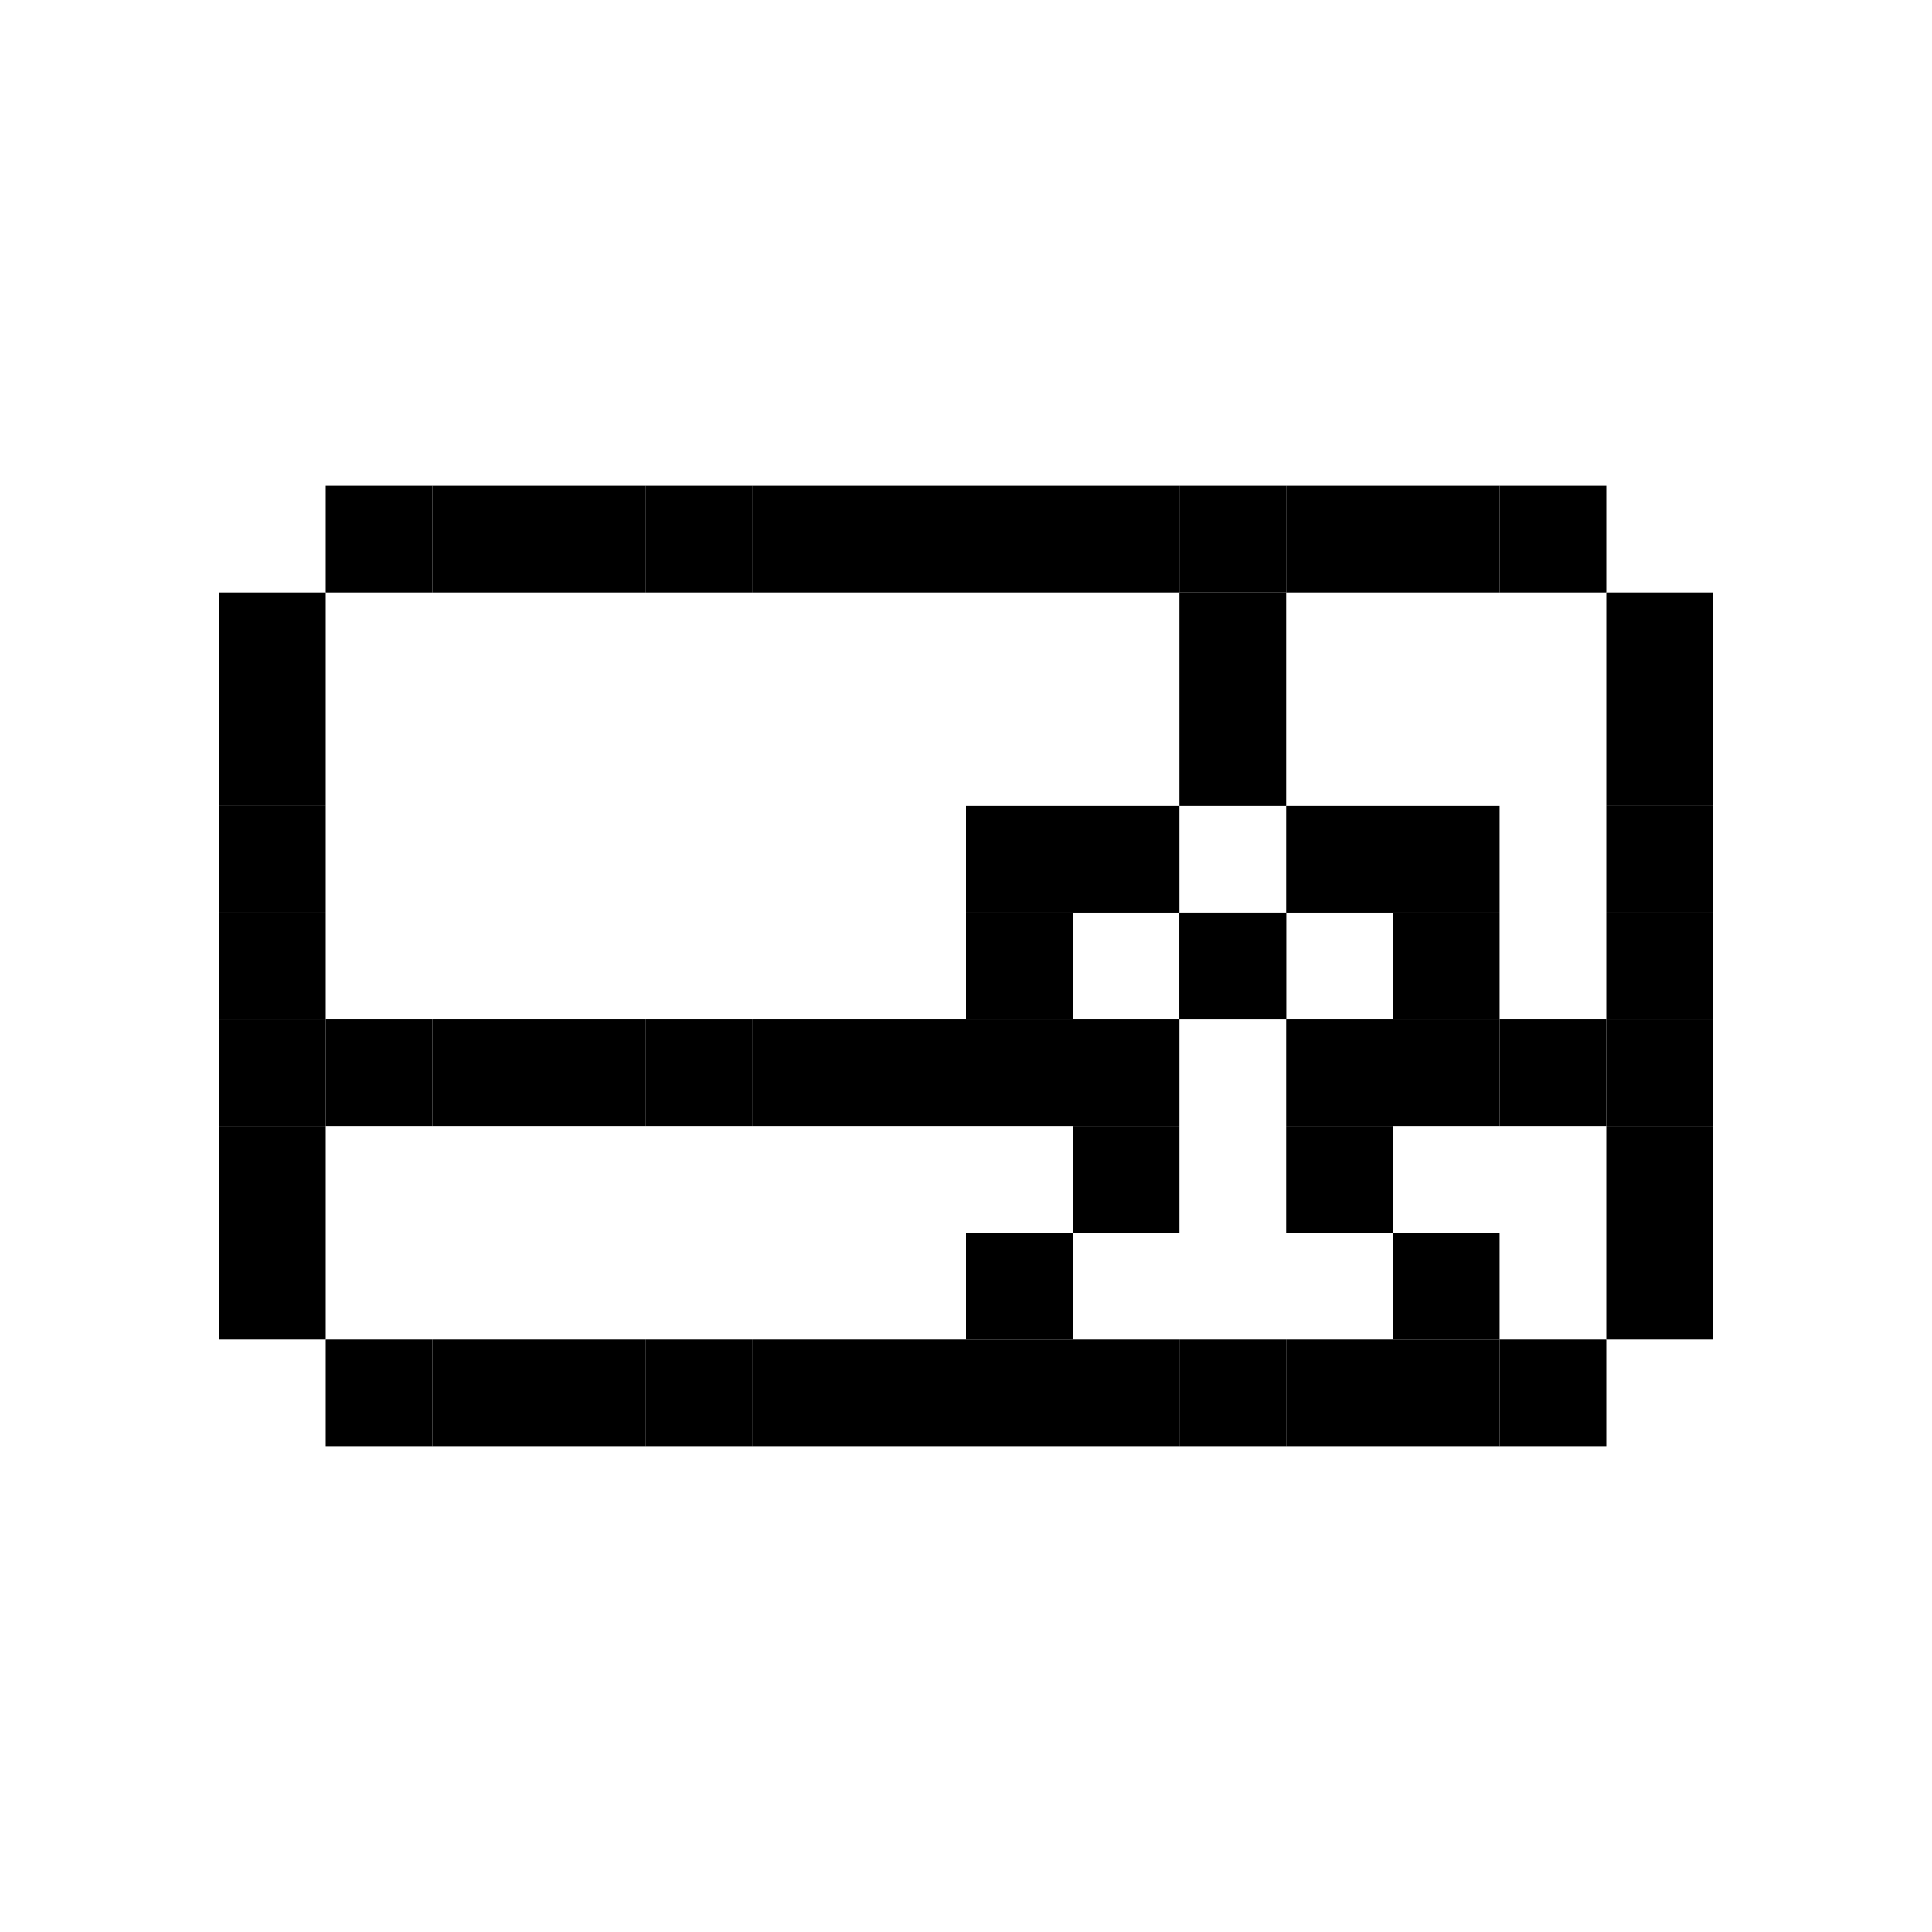 <svg id="_1" height="512" viewBox="0 0 512 512" width="512" xmlns="http://www.w3.org/2000/svg" data-name="1"><path d="m58.04 213.58h28.28v28.28h-28.28z"/><path d="m86.32 354.98h28.28v28.28h-28.28z"/><path d="m58.04 241.86h28.28v28.28h-28.28z"/><path d="m58.04 270.14h28.28v28.28h-28.28z"/><path d="m58.04 298.42h28.28v28.28h-28.28z"/><path d="m425.68 270.14h28.28v28.28h-28.28z"/><path d="m425.68 298.42h28.28v28.28h-28.28z"/><path d="m256 128.74h28.28v28.28h-28.28z"/><path d="m284.28 128.74h28.28v28.28h-28.28z"/><path d="m425.68 213.58h28.28v28.28h-28.28z"/><path d="m369.12 213.58h28.28v28.28h-28.28z"/><path d="m256 213.58h28.28v28.28h-28.28z"/><path d="m58.04 185.3h28.28v28.28h-28.28z"/><path d="m58.04 157.02h28.28v28.28h-28.28z"/><path d="m425.68 185.3h28.28v28.28h-28.28z"/><path d="m425.68 157.02h28.28v28.28h-28.28z"/><path d="m58.04 326.7h28.28v28.28h-28.28z"/><path d="m425.68 326.7h28.28v28.28h-28.28z"/><path d="m256 326.7h28.28v28.28h-28.28z"/><path d="m397.4 354.98h28.28v28.28h-28.28z"/><path d="m86.32 128.74h28.28v28.28h-28.28z"/><path d="m284.28 354.98h28.28v28.28h-28.28z"/><path d="m425.68 241.86h28.28v28.28h-28.28z"/><path d="m312.56 241.86h28.28v28.28h-28.28z"/><path d="m256 270.14h28.28v28.28h-28.28z"/><path d="m369.12 270.14h28.28v28.28h-28.28z"/><path d="m340.84 298.42h28.28v28.28h-28.28z"/><path d="m284.28 213.58h28.28v28.28h-28.28z"/><path d="m312.56 185.3h28.28v28.28h-28.28z"/><path d="m312.56 157.02h28.28v28.28h-28.28z"/><path d="m284.28 298.42h28.28v28.28h-28.28z"/><path d="m340.84 270.14h28.28v28.28h-28.28z"/><path d="m284.28 270.14h28.28v28.28h-28.28z"/><path d="m256 354.98h28.28v28.28h-28.28z"/><path d="m227.72 354.98h28.28v28.28h-28.28z"/><path d="m171.16 354.98h28.28v28.28h-28.28z"/><path d="m114.6 354.98h28.28v28.28h-28.28z"/><path d="m199.44 354.98h28.28v28.28h-28.28z"/><path d="m142.88 354.98h28.28v28.28h-28.28z"/><path d="m397.4 128.74h28.28v28.28h-28.28z"/><path d="m340.84 354.98h28.28v28.28h-28.28z"/><path d="m369.12 354.98h28.28v28.28h-28.28z"/><path d="m312.56 354.98h28.28v28.28h-28.28z"/><path d="m227.72 128.74h28.28v28.28h-28.28z"/><path d="m171.16 128.74h28.28v28.28h-28.28z"/><path d="m199.44 128.74h28.28v28.28h-28.28z"/><path d="m142.88 128.74h28.28v28.28h-28.28z"/><path d="m114.6 128.74h28.28v28.28h-28.28z"/><path d="m312.56 128.74h28.28v28.28h-28.28z"/><path d="m340.84 128.74h28.28v28.28h-28.28z"/><path d="m369.12 128.74h28.28v28.28h-28.28z"/><path d="m256 241.86h28.28v28.28h-28.28z"/><path d="m86.32 270.14h28.28v28.28h-28.28z"/><path d="m397.4 270.14h28.28v28.28h-28.28z"/><path d="m171.16 270.14h28.28v28.28h-28.28z"/><path d="m199.44 270.14h28.28v28.28h-28.28z"/><path d="m227.72 270.14h28.28v28.28h-28.28z"/><path d="m142.88 270.14h28.28v28.28h-28.28z"/><path d="m114.6 270.14h28.28v28.28h-28.28z"/><path d="m312.56 241.86h28.28v28.28h-28.28z"/><path d="m340.84 213.58h28.28v28.28h-28.28z"/><path d="m369.12 241.86h28.28v28.28h-28.28z"/><path d="m369.12 326.7h28.28v28.28h-28.28z"/></svg>